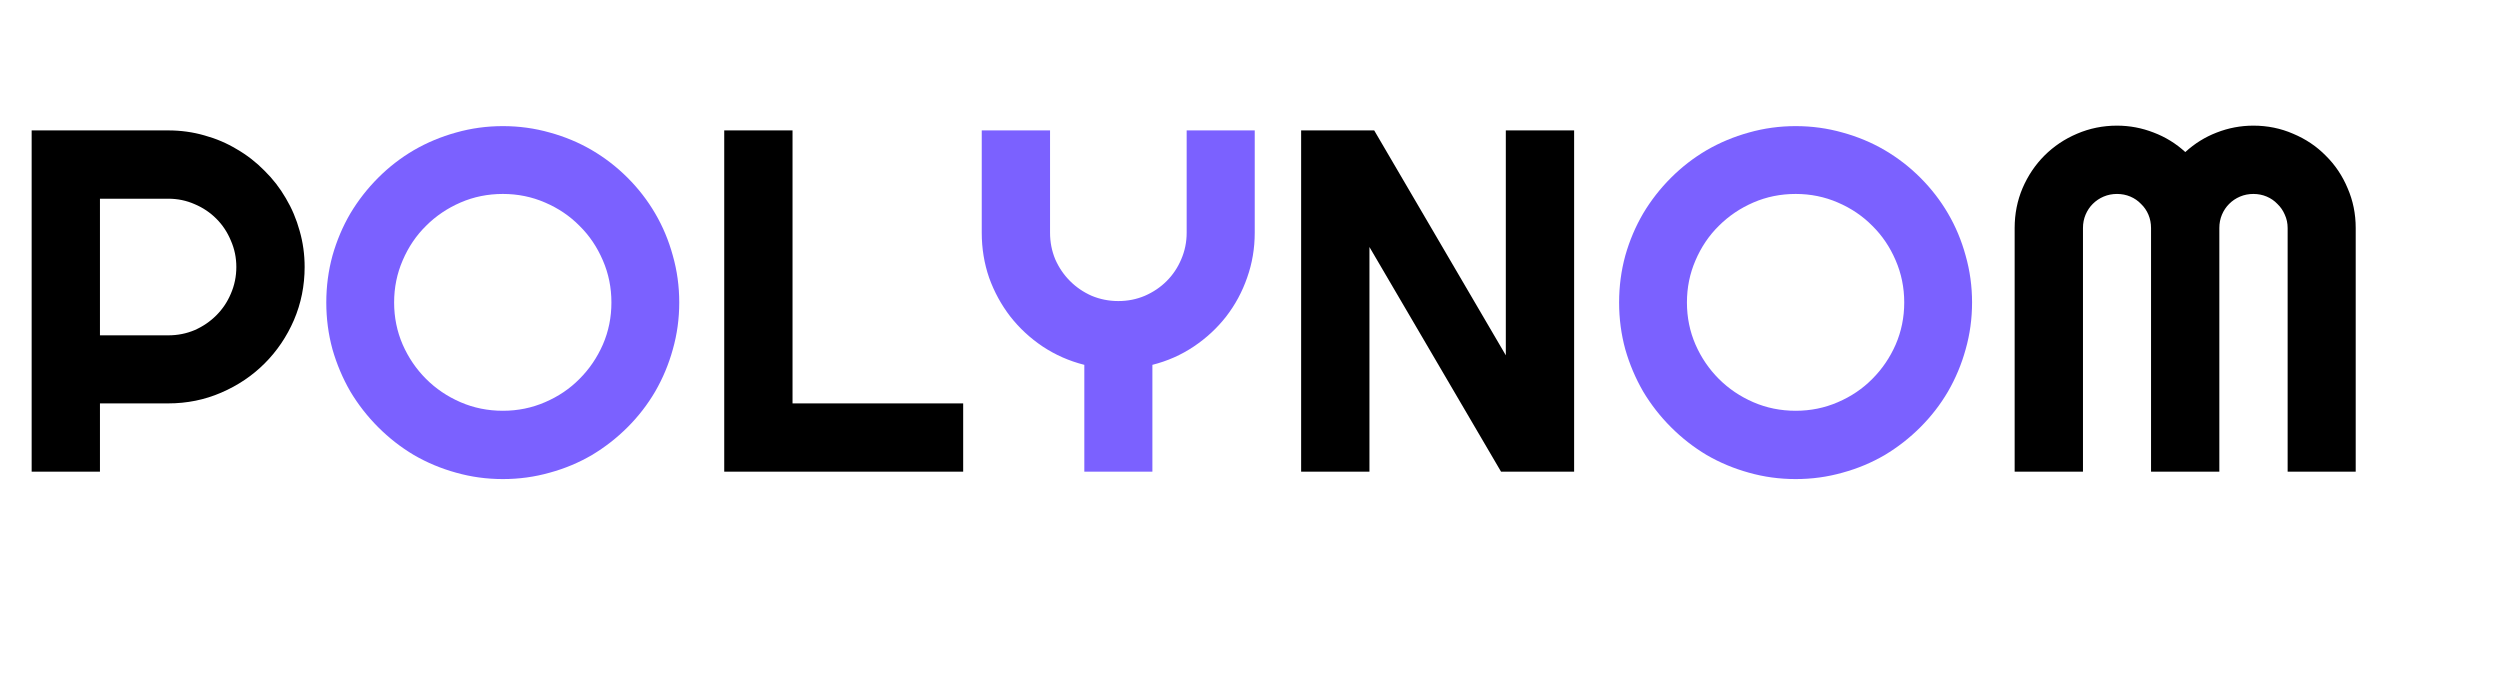 <svg width="159" height="43" viewBox="0 0 159 43" fill="none" xmlns="http://www.w3.org/2000/svg">
<path d="M6.357 12.638V21.327H10.702C11.297 21.327 11.857 21.216 12.382 20.994C12.907 20.762 13.366 20.449 13.759 20.055C14.153 19.662 14.461 19.203 14.683 18.678C14.915 18.143 15.031 17.578 15.031 16.982C15.031 16.387 14.915 15.827 14.683 15.302C14.461 14.767 14.153 14.303 13.759 13.91C13.366 13.516 12.907 13.208 12.382 12.986C11.857 12.754 11.297 12.638 10.702 12.638H6.357ZM6.357 30H2.013V8.294H10.702C11.499 8.294 12.266 8.4 13.002 8.612C13.739 8.814 14.425 9.106 15.061 9.49C15.707 9.863 16.292 10.317 16.817 10.852C17.352 11.377 17.806 11.962 18.179 12.608C18.563 13.254 18.855 13.945 19.057 14.682C19.269 15.418 19.375 16.185 19.375 16.982C19.375 18.173 19.148 19.298 18.694 20.358C18.24 21.407 17.619 22.326 16.832 23.113C16.045 23.9 15.122 24.52 14.062 24.975C13.012 25.429 11.892 25.656 10.702 25.656H6.357V30ZM61.258 30H46.061V8.294H50.405V25.656H61.258V30ZM100.114 30H95.467L87.097 15.711V30H82.752V8.294H87.399L95.77 22.598V8.294H100.114V30ZM149.823 30H145.494V14.5C145.494 14.197 145.434 13.915 145.312 13.652C145.201 13.39 145.045 13.163 144.843 12.971C144.652 12.769 144.424 12.613 144.162 12.502C143.9 12.391 143.617 12.335 143.314 12.335C143.012 12.335 142.729 12.391 142.467 12.502C142.204 12.613 141.972 12.769 141.771 12.971C141.579 13.163 141.427 13.39 141.316 13.652C141.205 13.915 141.15 14.197 141.15 14.5V30H136.806V14.5C136.806 14.197 136.75 13.915 136.639 13.652C136.528 13.39 136.372 13.163 136.17 12.971C135.978 12.769 135.751 12.613 135.489 12.502C135.226 12.391 134.944 12.335 134.641 12.335C134.338 12.335 134.056 12.391 133.793 12.502C133.531 12.613 133.299 12.769 133.097 12.971C132.905 13.163 132.754 13.39 132.643 13.652C132.532 13.915 132.477 14.197 132.477 14.5V30H128.132V14.5C128.132 13.602 128.299 12.759 128.632 11.972C128.975 11.175 129.439 10.484 130.024 9.898C130.62 9.303 131.311 8.839 132.098 8.506C132.895 8.163 133.743 7.991 134.641 7.991C135.448 7.991 136.225 8.138 136.972 8.43C137.719 8.713 138.39 9.126 138.985 9.671C139.581 9.126 140.247 8.713 140.983 8.43C141.73 8.138 142.507 7.991 143.314 7.991C144.213 7.991 145.055 8.163 145.842 8.506C146.639 8.839 147.331 9.303 147.916 9.898C148.511 10.484 148.976 11.175 149.309 11.972C149.652 12.759 149.823 13.602 149.823 14.5V30Z" fill="black"/>
<path d="M43.2 19.238C43.2 20.267 43.064 21.261 42.791 22.22C42.529 23.168 42.156 24.061 41.671 24.899C41.187 25.726 40.602 26.483 39.916 27.169C39.229 27.856 38.472 28.446 37.645 28.94C36.818 29.425 35.925 29.798 34.966 30.061C34.007 30.333 33.013 30.469 31.984 30.469C30.955 30.469 29.961 30.333 29.002 30.061C28.053 29.798 27.16 29.425 26.323 28.94C25.495 28.446 24.738 27.856 24.052 27.169C23.366 26.483 22.776 25.726 22.281 24.899C21.797 24.061 21.419 23.168 21.146 22.22C20.884 21.261 20.752 20.267 20.752 19.238C20.752 18.209 20.884 17.215 21.146 16.256C21.419 15.297 21.797 14.404 22.281 13.577C22.776 12.749 23.366 11.992 24.052 11.306C24.738 10.62 25.495 10.035 26.323 9.55C27.16 9.066 28.053 8.693 29.002 8.43C29.961 8.158 30.955 8.021 31.984 8.021C33.013 8.021 34.007 8.158 34.966 8.43C35.925 8.693 36.818 9.066 37.645 9.55C38.472 10.035 39.229 10.62 39.916 11.306C40.602 11.992 41.187 12.749 41.671 13.577C42.156 14.404 42.529 15.297 42.791 16.256C43.064 17.215 43.2 18.209 43.2 19.238ZM38.886 19.238C38.886 18.289 38.705 17.396 38.341 16.559C37.978 15.711 37.484 14.979 36.858 14.364C36.242 13.738 35.511 13.244 34.663 12.88C33.825 12.517 32.932 12.335 31.984 12.335C31.025 12.335 30.127 12.517 29.29 12.88C28.452 13.244 27.72 13.738 27.095 14.364C26.469 14.979 25.975 15.711 25.611 16.559C25.248 17.396 25.066 18.289 25.066 19.238C25.066 20.186 25.248 21.079 25.611 21.917C25.975 22.744 26.469 23.471 27.095 24.097C27.72 24.722 28.452 25.217 29.29 25.58C30.127 25.943 31.025 26.125 31.984 26.125C32.932 26.125 33.825 25.943 34.663 25.58C35.511 25.217 36.242 24.722 36.858 24.097C37.484 23.471 37.978 22.744 38.341 21.917C38.705 21.079 38.886 20.186 38.886 19.238ZM73.292 30H68.963V23.204C68.004 22.961 67.121 22.573 66.314 22.038C65.517 21.503 64.831 20.867 64.255 20.131C63.68 19.384 63.231 18.562 62.908 17.664C62.595 16.755 62.439 15.802 62.439 14.803V8.294H66.783V14.803C66.783 15.398 66.894 15.963 67.116 16.498C67.348 17.023 67.661 17.482 68.055 17.875C68.448 18.269 68.907 18.582 69.432 18.814C69.967 19.036 70.532 19.147 71.127 19.147C71.723 19.147 72.283 19.036 72.808 18.814C73.342 18.582 73.807 18.269 74.2 17.875C74.594 17.482 74.901 17.023 75.124 16.498C75.356 15.963 75.472 15.398 75.472 14.803V8.294H79.801V14.803C79.801 15.802 79.639 16.755 79.316 17.664C79.004 18.562 78.56 19.384 77.984 20.131C77.409 20.867 76.723 21.503 75.926 22.038C75.129 22.573 74.251 22.961 73.292 23.204V30ZM125.423 19.238C125.423 20.267 125.287 21.261 125.014 22.22C124.752 23.168 124.378 24.061 123.894 24.899C123.41 25.726 122.824 26.483 122.138 27.169C121.452 27.856 120.695 28.446 119.868 28.94C119.04 29.425 118.147 29.798 117.188 30.061C116.23 30.333 115.236 30.469 114.207 30.469C113.177 30.469 112.183 30.333 111.225 30.061C110.276 29.798 109.383 29.425 108.545 28.94C107.718 28.446 106.961 27.856 106.275 27.169C105.589 26.483 104.998 25.726 104.504 24.899C104.02 24.061 103.641 23.168 103.369 22.22C103.106 21.261 102.975 20.267 102.975 19.238C102.975 18.209 103.106 17.215 103.369 16.256C103.641 15.297 104.02 14.404 104.504 13.577C104.998 12.749 105.589 11.992 106.275 11.306C106.961 10.62 107.718 10.035 108.545 9.55C109.383 9.066 110.276 8.693 111.225 8.43C112.183 8.158 113.177 8.021 114.207 8.021C115.236 8.021 116.23 8.158 117.188 8.43C118.147 8.693 119.04 9.066 119.868 9.55C120.695 10.035 121.452 10.62 122.138 11.306C122.824 11.992 123.41 12.749 123.894 13.577C124.378 14.404 124.752 15.297 125.014 16.256C125.287 17.215 125.423 18.209 125.423 19.238ZM121.109 19.238C121.109 18.289 120.927 17.396 120.564 16.559C120.201 15.711 119.706 14.979 119.081 14.364C118.465 13.738 117.733 13.244 116.886 12.88C116.048 12.517 115.155 12.335 114.207 12.335C113.248 12.335 112.35 12.517 111.512 12.88C110.675 13.244 109.943 13.738 109.317 14.364C108.692 14.979 108.197 15.711 107.834 16.559C107.471 17.396 107.289 18.289 107.289 19.238C107.289 20.186 107.471 21.079 107.834 21.917C108.197 22.744 108.692 23.471 109.317 24.097C109.943 24.722 110.675 25.217 111.512 25.58C112.35 25.943 113.248 26.125 114.207 26.125C115.155 26.125 116.048 25.943 116.886 25.58C117.733 25.217 118.465 24.722 119.081 24.097C119.706 23.471 120.201 22.744 120.564 21.917C120.927 21.079 121.109 20.186 121.109 19.238Z" fill="#7B61FF"/>
</svg>
